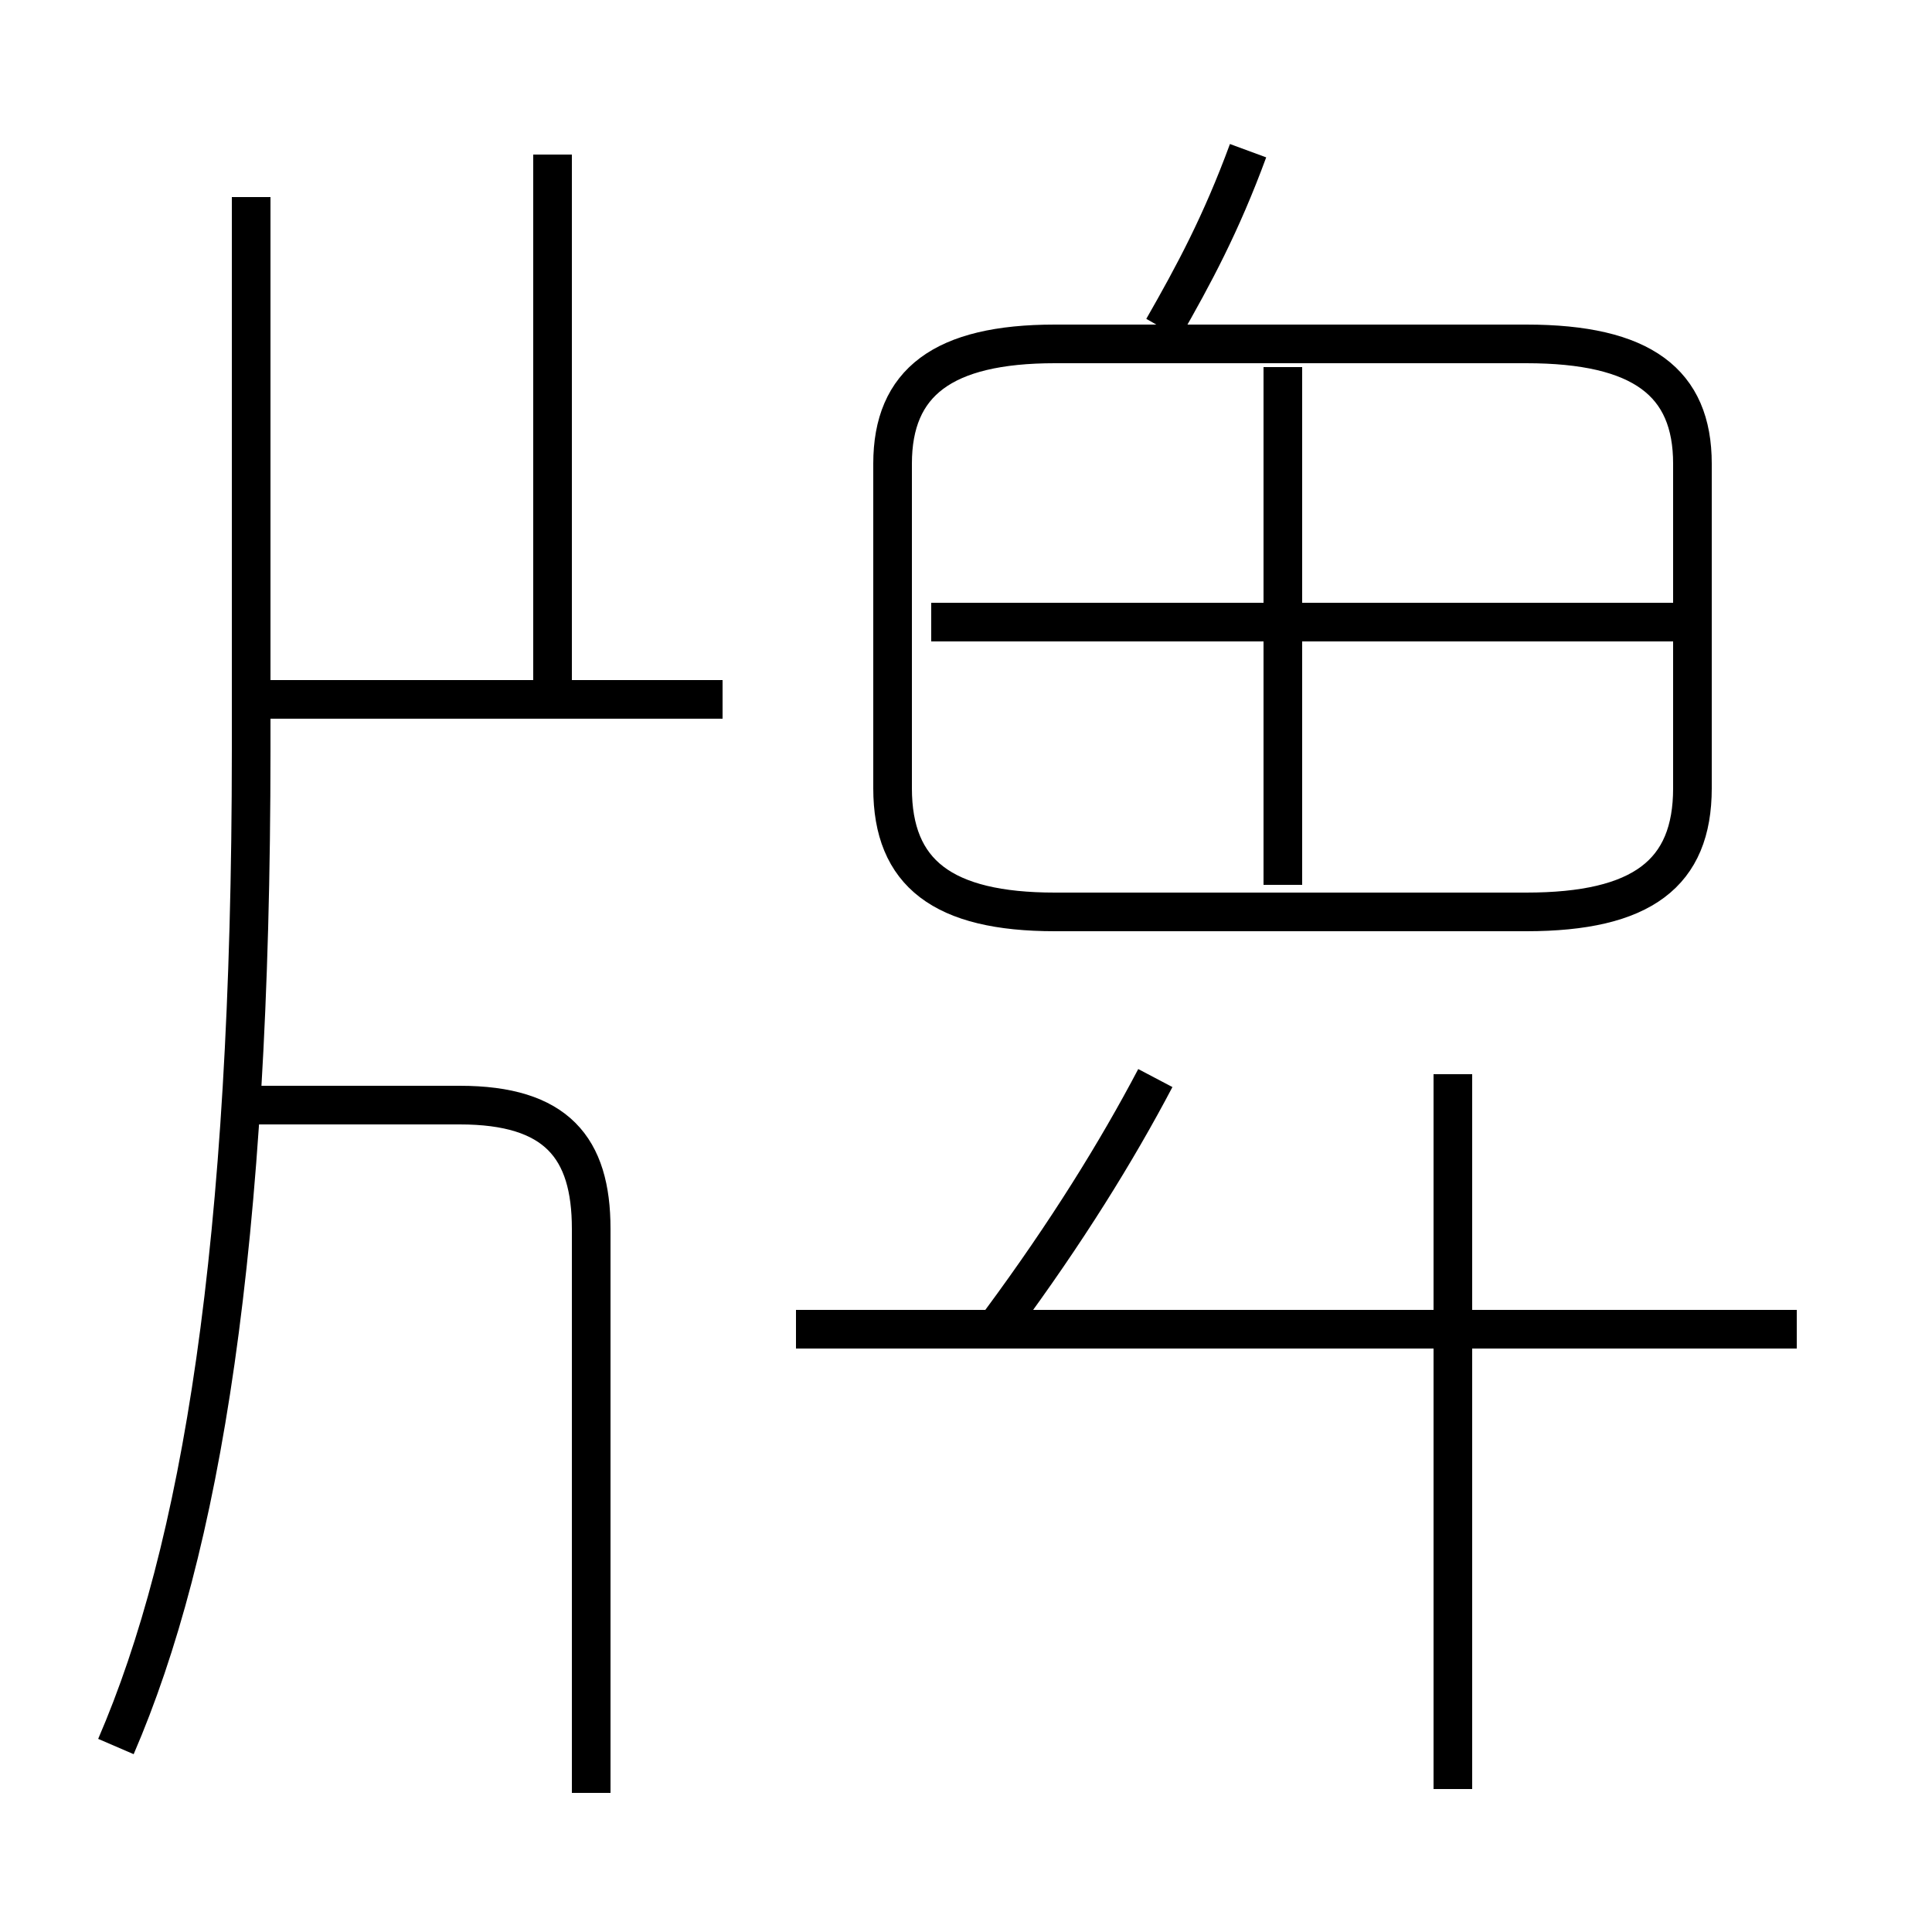 <?xml version='1.0' encoding='utf8'?>
<svg viewBox="0.0 -6.0 50.0 50.0" version="1.1" xmlns="http://www.w3.org/2000/svg">
<rect x="0.0" y="-6.0" width="50.0" height="50.0" fill="#808080" stroke="none"/>
<rect x="-1000" y="-1000" width="2000" height="2000" stroke="white" fill="white"/>
<g style="fill:white;stroke:#000000;  stroke-width:1">
<path d="M 3.0 1.2 C 5.2 -3.9 6.5 -11.7 6.5 -24.6 L 6.5 -38.9 M 15.3 2.4 L 15.3 -12.2 C 15.3 -14.3 14.4 -15.4 11.9 -15.4 L 6.7 -15.4 M 46.5 -9.6 L 20.6 -9.6 M 25.9 -9.8 C 27.6 -12.1 28.9 -14.2 29.9 -16.1 M 18.7 -25.9 L 6.7 -25.9 M 14.3 -25.9 L 14.3 -40.0 M 37.6 2.3 L 37.6 -16.2 M 33.2 -21.1 L 33.2 -34.5 M 27.3 -20.4 L 39.5 -20.4 C 42.5 -20.4 43.8 -21.4 43.8 -23.6 L 43.8 -32.0 C 43.8 -34.1 42.5 -35.1 39.5 -35.1 L 27.3 -35.1 C 24.4 -35.1 23.1 -34.1 23.1 -32.0 L 23.1 -23.6 C 23.1 -21.4 24.4 -20.4 27.3 -20.4 Z M 43.5 -27.9 L 24.1 -27.9 M 30.1 -35.5 C 30.9 -36.9 31.6 -38.2 32.3 -40.1" transform="translate(0.0 38.0)" />
</g>
</svg>